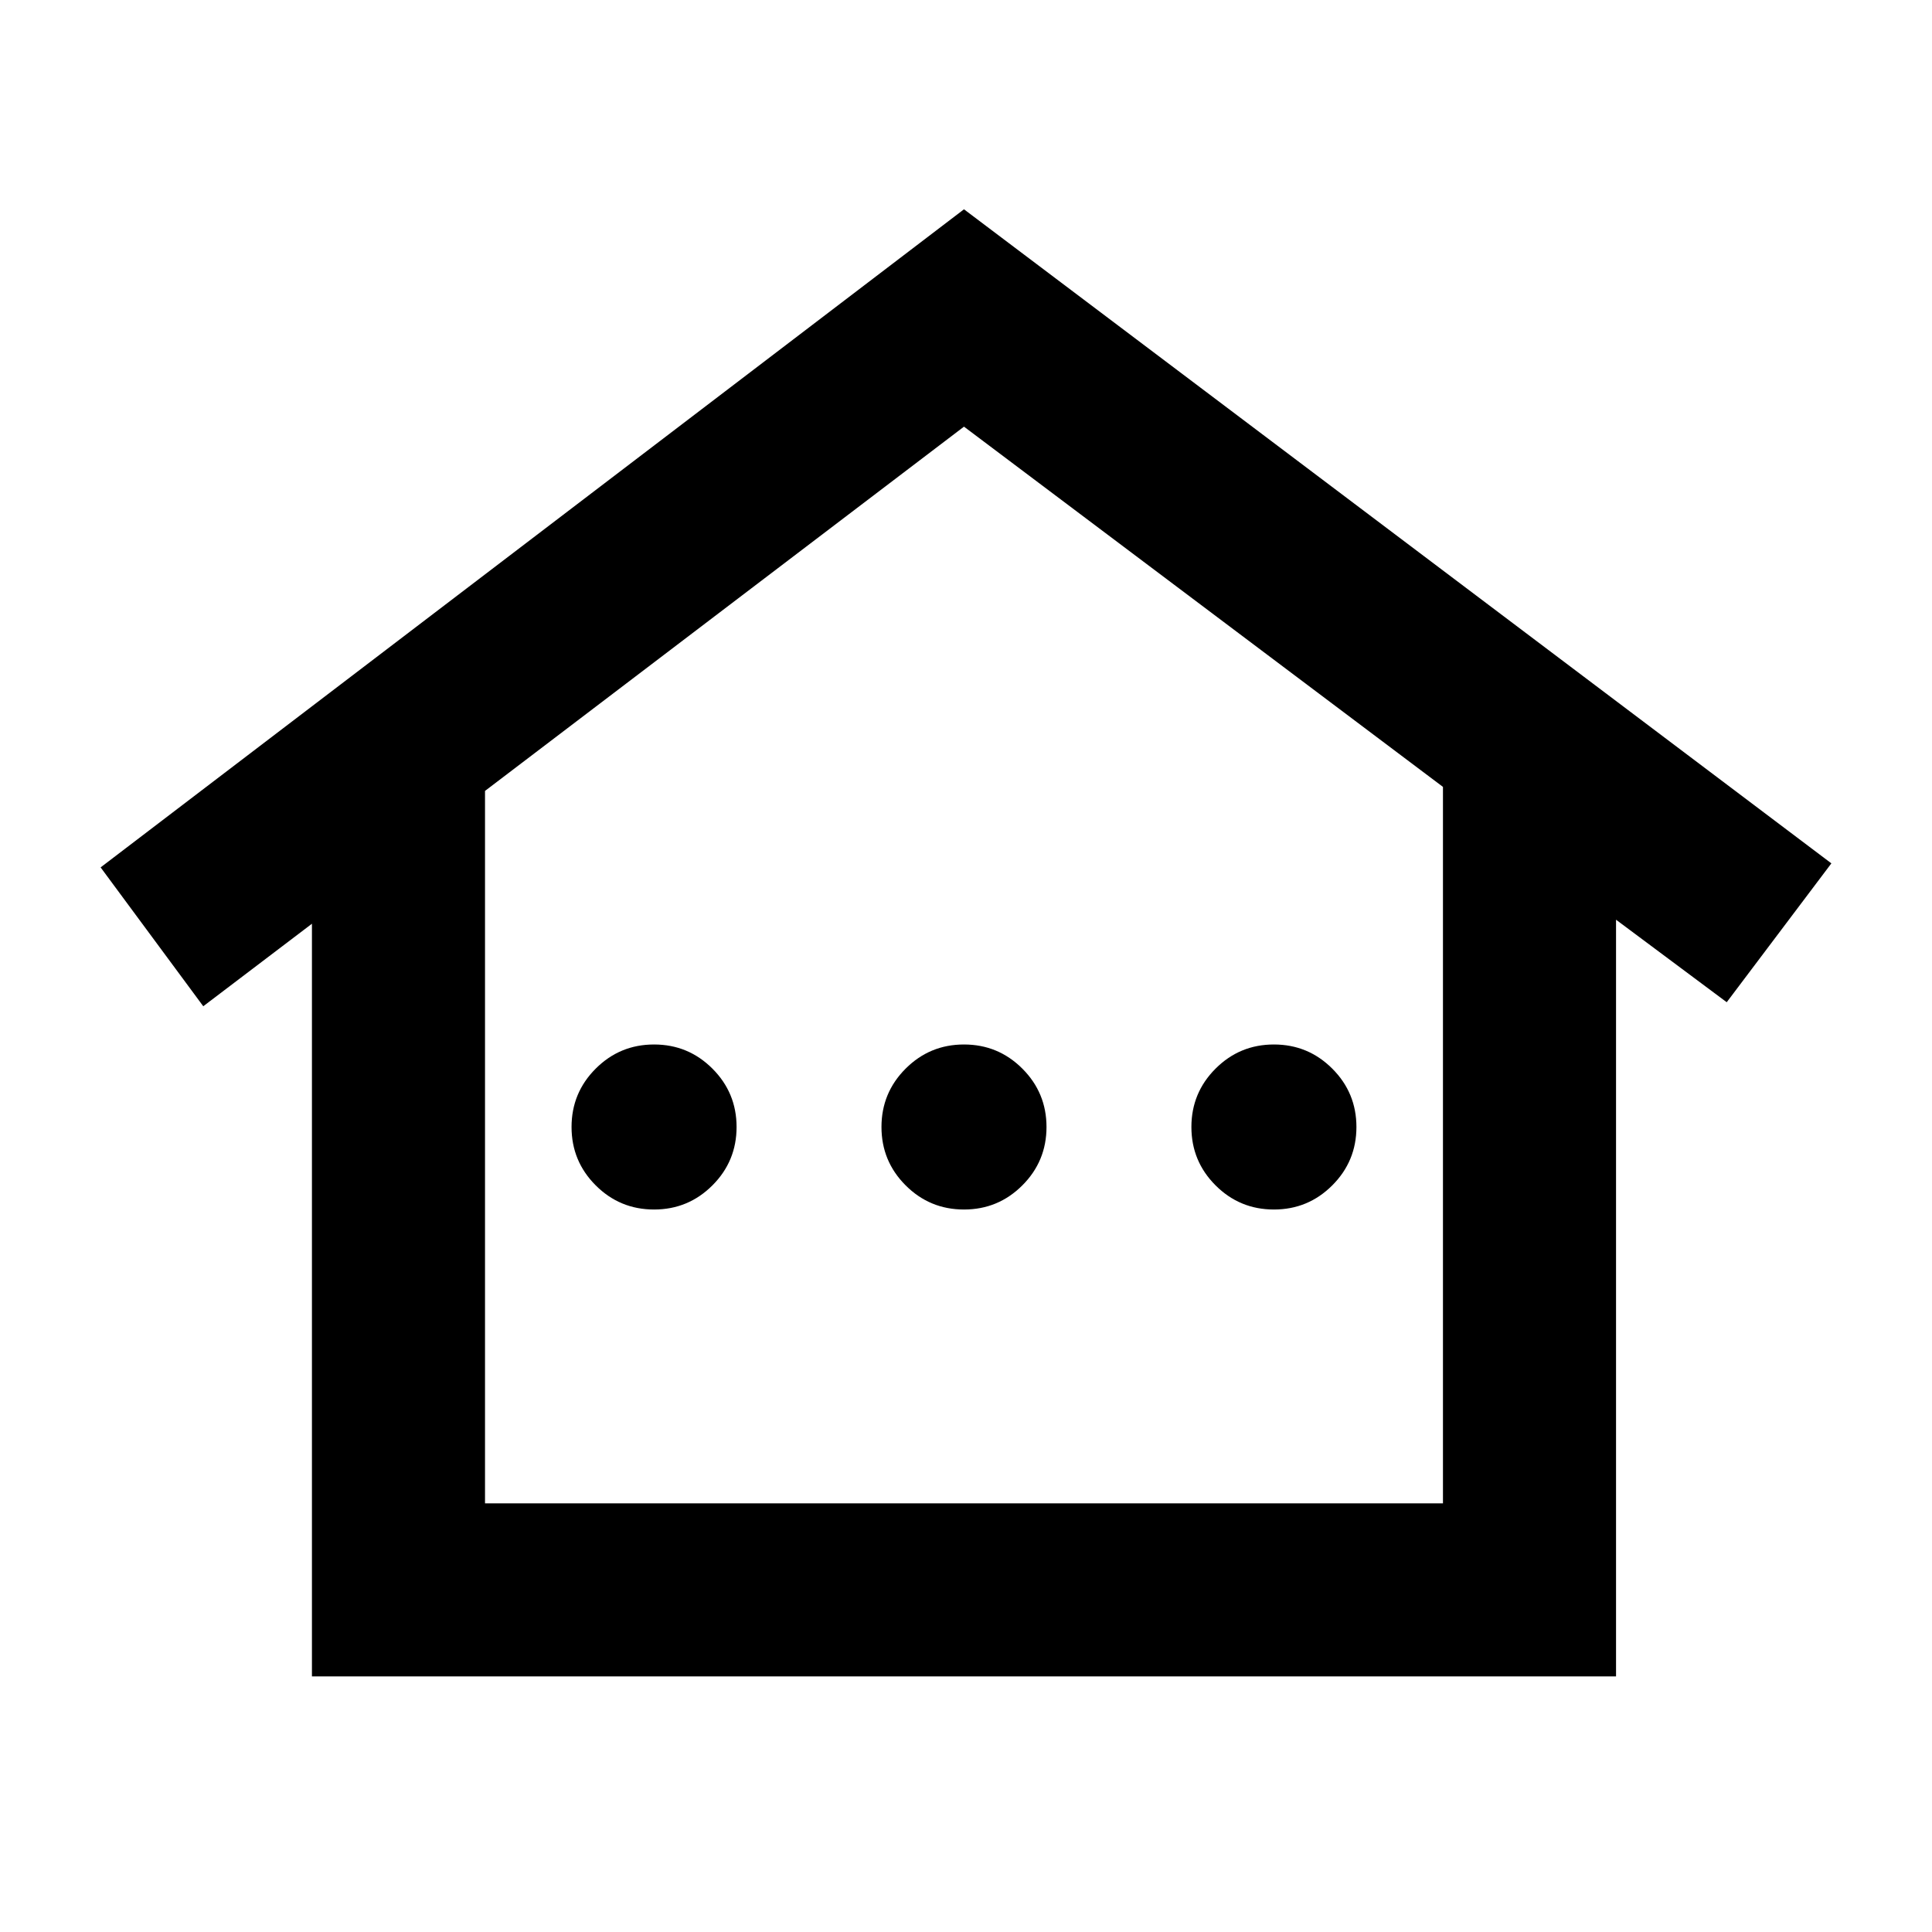 <svg xmlns="http://www.w3.org/2000/svg" height="24" width="24"><path d="M3.875 20.825V11.475L2.525 12.5L1.25 10.775L11.975 2.6L22.75 10.725L21.45 12.45L20.075 11.425V20.825ZM6.025 18.675H17.925V9.775L11.975 5.3L6.025 9.825ZM6.025 18.675H17.925H11.975H6.025ZM8.125 15.025Q7.7 15.025 7.4 14.725Q7.1 14.425 7.1 14Q7.1 13.575 7.4 13.275Q7.7 12.975 8.125 12.975Q8.55 12.975 8.85 13.275Q9.15 13.575 9.15 14Q9.15 14.425 8.85 14.725Q8.55 15.025 8.125 15.025ZM11.975 15.025Q11.55 15.025 11.25 14.725Q10.95 14.425 10.95 14Q10.95 13.575 11.25 13.275Q11.55 12.975 11.975 12.975Q12.4 12.975 12.7 13.275Q13 13.575 13 14Q13 14.425 12.7 14.725Q12.4 15.025 11.975 15.025ZM15.825 15.025Q15.4 15.025 15.1 14.725Q14.8 14.425 14.8 14Q14.8 13.575 15.1 13.275Q15.4 12.975 15.825 12.975Q16.25 12.975 16.55 13.275Q16.85 13.575 16.85 14Q16.85 14.425 16.55 14.725Q16.25 15.025 15.825 15.025Z"/></svg>